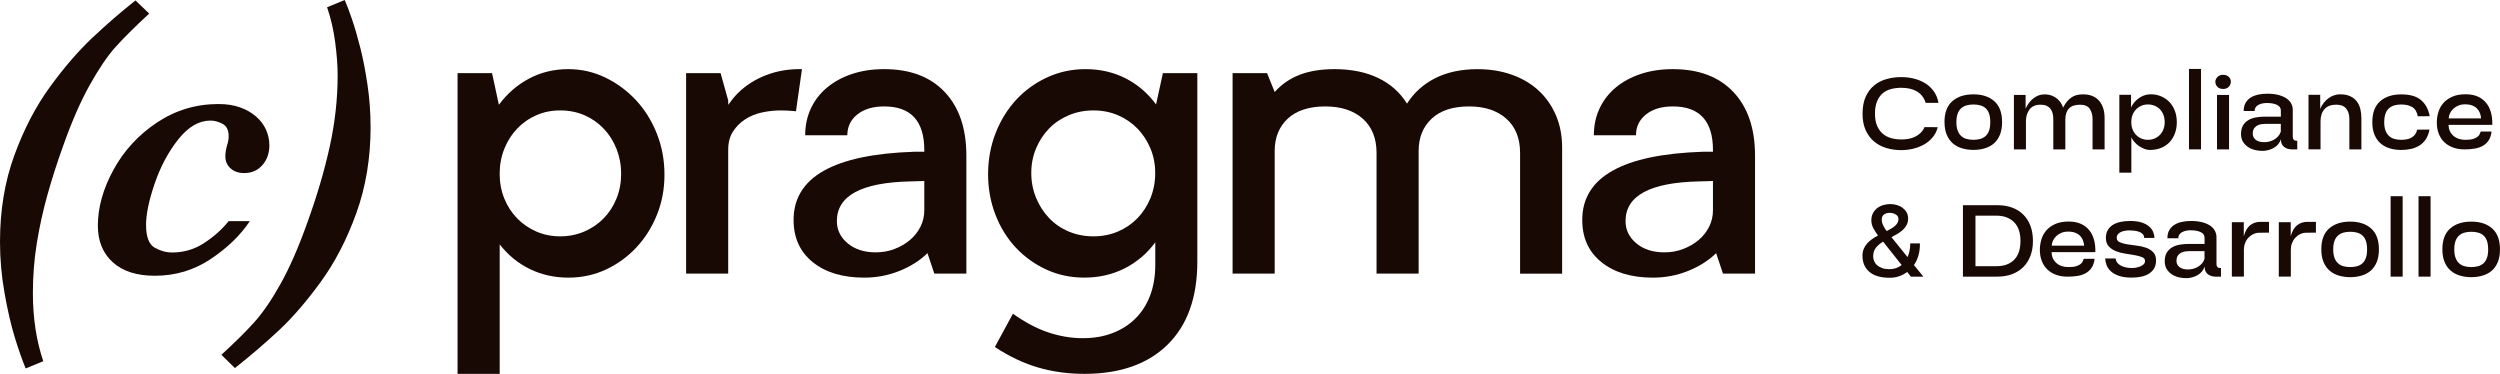 <svg width="321" height="48" viewBox="0 0 321 48" fill="none" xmlns="http://www.w3.org/2000/svg">
<g clip-path="url(#clip0_21_172)">
<path d="M19.157 1.739C17.297 3.465 15.855 4.899 14.832 6.037C13.809 7.177 12.711 8.792 11.538 10.887C10.364 12.982 9.234 15.564 8.145 18.63C7.357 20.81 6.674 22.931 6.096 25.003C5.517 27.072 5.06 29.151 4.726 31.236C4.39 33.322 4.223 35.456 4.223 37.633C4.223 40.832 4.667 43.748 5.556 46.379L3.295 47.31C2.86 46.255 2.399 44.938 1.912 43.365C1.425 41.79 0.987 39.898 0.592 37.685C0.196 35.472 0 33.259 0 31.05C0 27.01 0.611 23.317 1.834 19.963C3.056 16.613 4.582 13.678 6.41 11.165C8.237 8.652 10.064 6.537 11.891 4.818C13.718 3.098 15.552 1.513 17.395 0.056L19.153 1.739H19.157Z" fill="#190905"/>
<path d="M34.591 18.63C34.591 19.653 34.293 20.506 33.698 21.192C33.103 21.879 32.319 22.222 31.348 22.222C30.626 22.222 30.044 22.019 29.6 21.617C29.155 21.215 28.933 20.696 28.933 20.058C28.933 19.689 28.998 19.244 29.136 18.725C29.286 18.274 29.361 17.862 29.361 17.493C29.361 16.705 29.096 16.172 28.57 15.898C28.041 15.62 27.527 15.482 27.024 15.482C25.55 15.482 24.174 16.283 22.902 17.881C21.628 19.483 20.618 21.369 19.872 23.536C19.127 25.706 18.755 27.487 18.755 28.877C18.755 30.403 19.121 31.374 19.85 31.792C20.578 32.21 21.327 32.419 22.098 32.419C23.605 32.419 24.981 32.014 26.22 31.2C27.459 30.387 28.508 29.452 29.361 28.396H32.077C30.887 30.19 29.221 31.805 27.073 33.246C24.929 34.688 22.53 35.407 19.882 35.407C17.552 35.407 15.751 34.828 14.476 33.671C13.201 32.514 12.564 30.949 12.564 28.971C12.564 26.641 13.234 24.248 14.574 21.794C15.914 19.339 17.774 17.319 20.154 15.734C22.533 14.149 25.164 13.358 28.047 13.358C29.103 13.358 30.028 13.502 30.825 13.786C31.619 14.07 32.303 14.46 32.875 14.956C33.443 15.45 33.871 16.015 34.156 16.653C34.44 17.29 34.584 17.944 34.584 18.614L34.591 18.63Z" fill="#190905"/>
<path d="M47.586 16.267C47.586 20.274 46.978 23.964 45.762 27.34C44.547 30.717 43.023 33.668 41.187 36.188C39.353 38.711 37.558 40.787 35.806 42.421C34.055 44.055 32.175 45.666 30.162 47.261L28.426 45.552C30.119 44.009 31.518 42.627 32.623 41.404C33.728 40.182 34.865 38.525 36.029 36.44C37.192 34.354 38.33 31.759 39.434 28.661C40.673 25.242 41.638 21.983 42.324 18.882C43.01 15.78 43.353 12.714 43.353 9.681C43.353 8.459 43.249 7.047 43.04 5.445C42.831 3.844 42.481 2.34 41.997 0.931L44.259 0C44.511 0.552 44.821 1.369 45.19 2.451C45.56 3.533 45.919 4.772 46.272 6.171C46.625 7.57 46.929 9.148 47.191 10.91C47.449 12.668 47.58 14.453 47.58 16.264L47.586 16.267Z" fill="#190905"/>
<path d="M58.751 48.003V9.393H63.18L64.056 13.459C65.118 12.018 66.416 10.894 67.942 10.086C69.469 9.279 71.142 8.877 72.963 8.877C74.643 8.877 76.231 9.237 77.725 9.959C79.219 10.681 80.529 11.649 81.664 12.868C82.798 14.087 83.687 15.518 84.341 17.166C84.991 18.813 85.318 20.565 85.318 22.418C85.318 24.271 85.001 25.945 84.367 27.54C83.733 29.135 82.857 30.534 81.742 31.736C80.627 32.939 79.323 33.89 77.83 34.593C76.336 35.296 74.715 35.649 72.963 35.649C71.211 35.649 69.531 35.279 68.021 34.541C66.511 33.802 65.223 32.746 64.161 31.374V48.003H58.755H58.751ZM64.157 22.314C64.157 23.448 64.354 24.5 64.749 25.481C65.145 26.458 65.694 27.308 66.396 28.03C67.099 28.752 67.923 29.318 68.867 29.73C69.812 30.141 70.832 30.347 71.93 30.347C73.028 30.347 74.058 30.141 75.019 29.73C75.98 29.318 76.813 28.752 77.516 28.03C78.219 27.308 78.768 26.461 79.163 25.481C79.559 24.503 79.755 23.448 79.755 22.314C79.755 21.179 79.555 20.117 79.163 19.12C78.768 18.127 78.219 17.257 77.516 16.522C76.813 15.783 75.99 15.208 75.045 14.796C74.1 14.384 73.064 14.178 71.93 14.178C70.796 14.178 69.809 14.384 68.867 14.796C67.923 15.208 67.099 15.783 66.396 16.522C65.694 17.261 65.145 18.127 64.749 19.12C64.354 20.117 64.157 21.179 64.157 22.314Z" fill="#190905"/>
<path d="M102.203 14.283C101.824 14.25 101.481 14.224 101.173 14.205C100.863 14.188 100.556 14.178 100.245 14.178C99.454 14.178 98.657 14.263 97.853 14.437C97.045 14.61 96.326 14.901 95.689 15.312C95.055 15.724 94.532 16.247 94.12 16.881C93.708 17.515 93.502 18.297 93.502 19.225V35.132H88.096V9.393H92.525L93.502 12.894V13.459C93.914 12.878 94.326 12.377 94.738 11.966C95.731 10.972 96.944 10.197 98.366 9.648C99.791 9.099 101.327 8.841 102.974 8.877L102.203 14.283Z" fill="#190905"/>
<path d="M103.386 17.372C103.386 16.104 103.635 14.943 104.131 13.897C104.628 12.851 105.324 11.959 106.217 11.22C107.109 10.482 108.174 9.907 109.41 9.495C110.645 9.083 112.018 8.877 113.528 8.877C116.856 8.877 119.448 9.854 121.301 11.812C123.154 13.77 124.082 16.496 124.082 19.996V35.132H119.964L119.088 32.508C118.091 33.469 116.882 34.233 115.46 34.799C114.035 35.364 112.535 35.649 110.956 35.649C108.21 35.649 106.014 34.988 104.367 33.668C102.719 32.347 101.896 30.537 101.896 28.236C101.896 22.745 107.06 19.826 117.392 19.483H118.679V19.277C118.679 15.538 116.964 13.665 113.532 13.665C112.09 13.665 110.94 14.008 110.083 14.695C109.224 15.381 108.796 16.273 108.796 17.372H103.389H103.386ZM118.676 23.242L116.875 23.294C110.593 23.431 107.455 25.131 107.455 28.39C107.455 29.524 107.92 30.475 108.845 31.246C109.77 32.017 110.972 32.403 112.45 32.403C113.306 32.403 114.113 32.256 114.868 31.965C115.623 31.674 116.284 31.289 116.849 30.808C117.415 30.328 117.862 29.762 118.189 29.108C118.516 28.458 118.679 27.752 118.679 26.997V23.238L118.676 23.242Z" fill="#190905"/>
<path d="M149.309 9.393H153.737V33.59C153.737 38.188 152.466 41.741 149.926 44.245C147.387 46.748 143.818 48.003 139.219 48.003C137.124 48.003 135.143 47.729 133.273 47.18C131.404 46.63 129.557 45.755 127.74 44.555L130.057 40.283C131.603 41.382 133.11 42.179 134.587 42.676C136.061 43.172 137.539 43.421 139.016 43.421C140.493 43.421 141.693 43.205 142.827 42.777C143.961 42.349 144.939 41.731 145.762 40.924C146.586 40.117 147.22 39.13 147.668 37.963C148.112 36.796 148.338 35.475 148.338 33.998V31.115C147.272 32.557 145.962 33.671 144.399 34.462C142.837 35.25 141.111 35.645 139.225 35.645C137.473 35.645 135.852 35.302 134.359 34.616C132.865 33.929 131.561 32.995 130.446 31.811C129.332 30.628 128.456 29.22 127.821 27.589C127.187 25.958 126.87 24.216 126.87 22.363C126.87 20.509 127.197 18.708 127.848 17.061C128.498 15.414 129.384 13.989 130.498 12.789C131.613 11.59 132.933 10.635 134.463 9.933C135.989 9.23 137.63 8.877 139.379 8.877C141.265 8.877 142.984 9.273 144.527 10.06C146.073 10.851 147.374 11.966 148.439 13.407L149.315 9.39L149.309 9.393ZM148.328 22.212C148.328 21.078 148.122 20.026 147.71 19.045C147.299 18.065 146.74 17.218 146.037 16.496C145.334 15.773 144.501 15.208 143.54 14.796C142.579 14.384 141.533 14.178 140.399 14.178C139.265 14.178 138.212 14.384 137.232 14.796C136.254 15.208 135.411 15.773 134.708 16.496C134.006 17.218 133.447 18.065 133.035 19.045C132.623 20.022 132.417 21.078 132.417 22.212C132.417 23.346 132.623 24.409 133.035 25.405C133.447 26.402 134.006 27.268 134.708 28.004C135.411 28.742 136.254 29.318 137.232 29.73C138.209 30.141 139.265 30.347 140.399 30.347C141.533 30.347 142.579 30.141 143.54 29.73C144.501 29.318 145.334 28.752 146.037 28.03C146.74 27.308 147.299 26.451 147.71 25.454C148.122 24.461 148.328 23.379 148.328 22.212Z" fill="#190905"/>
<path d="M195.179 35.132V19.637C195.179 17.751 194.587 16.283 193.404 15.234C192.221 14.188 190.632 13.665 188.642 13.665C186.547 13.665 184.942 14.188 183.827 15.234C182.713 16.28 182.154 17.663 182.154 19.378V35.132H176.748V19.637C176.748 17.751 176.156 16.283 174.973 15.234C173.79 14.188 172.185 13.665 170.158 13.665C168.132 13.665 166.458 14.188 165.344 15.234C164.229 16.28 163.67 17.663 163.67 19.378V35.132H158.264V9.393H162.693L163.67 11.812C164.563 10.819 165.635 10.08 166.887 9.599C168.139 9.119 169.622 8.877 171.338 8.877C173.502 8.877 175.372 9.256 176.95 10.011C178.529 10.766 179.765 11.864 180.657 13.306C181.549 11.9 182.759 10.809 184.285 10.037C185.811 9.266 187.622 8.88 189.717 8.88C191.329 8.88 192.806 9.122 194.146 9.603C195.486 10.083 196.627 10.76 197.568 11.636C198.513 12.511 199.248 13.567 199.781 14.803C200.314 16.038 200.578 17.427 200.578 18.973V35.139H195.172L195.179 35.132Z" fill="#190905"/>
<path d="M204.651 17.372C204.651 16.104 204.899 14.943 205.396 13.897C205.893 12.851 206.589 11.959 207.481 11.22C208.374 10.482 209.439 9.907 210.675 9.495C211.91 9.083 213.283 8.877 214.793 8.877C218.12 8.877 220.712 9.854 222.566 11.812C224.419 13.77 225.347 16.496 225.347 19.996V35.132H221.229L220.353 32.508C219.356 33.469 218.147 34.233 216.725 34.799C215.3 35.364 213.8 35.649 212.221 35.649C209.475 35.649 207.279 34.988 205.632 33.668C203.984 32.347 203.161 30.537 203.161 28.236C203.161 22.745 208.325 19.826 218.657 19.483H219.944V19.277C219.944 15.538 218.228 13.665 214.796 13.665C213.355 13.665 212.204 14.008 211.348 14.695C210.489 15.381 210.06 16.273 210.06 17.372H204.654H204.651ZM219.941 23.242L218.14 23.294C211.858 23.431 208.72 25.131 208.72 28.39C208.72 29.524 209.184 30.475 210.109 31.246C211.034 32.017 212.237 32.403 213.715 32.403C214.571 32.403 215.378 32.256 216.133 31.965C216.888 31.674 217.548 31.289 218.114 30.808C218.679 30.328 219.127 29.762 219.454 29.108C219.781 28.458 219.944 27.752 219.944 26.997V23.238L219.941 23.242Z" fill="#190905"/>
<path d="M244.125 17.908C244.442 17.908 244.752 17.881 245.05 17.829C245.347 17.777 245.628 17.689 245.886 17.561C246.148 17.437 246.383 17.274 246.596 17.071C246.808 16.868 246.981 16.62 247.115 16.319L248.805 16.332C248.671 16.852 248.446 17.297 248.125 17.669C247.808 18.038 247.432 18.342 247.004 18.578C246.576 18.813 246.112 18.989 245.609 19.104C245.109 19.218 244.612 19.277 244.121 19.277C243.448 19.277 242.808 19.186 242.2 19.003C241.592 18.82 241.065 18.538 240.618 18.156C240.17 17.777 239.814 17.293 239.549 16.705C239.284 16.117 239.15 15.414 239.15 14.597C239.15 13.78 239.281 13.028 239.549 12.436C239.814 11.845 240.17 11.361 240.618 10.985C241.065 10.609 241.592 10.335 242.2 10.162C242.808 9.988 243.448 9.9 244.121 9.9C244.71 9.9 245.272 9.969 245.811 10.109C246.351 10.25 246.831 10.456 247.256 10.73C247.681 11.005 248.037 11.348 248.325 11.763C248.612 12.178 248.805 12.659 248.903 13.208H247.256C247.142 12.851 246.985 12.551 246.785 12.306C246.589 12.06 246.351 11.861 246.076 11.707C245.801 11.554 245.501 11.443 245.174 11.374C244.847 11.306 244.494 11.273 244.118 11.273C243.648 11.273 243.203 11.328 242.788 11.44C242.373 11.551 242.017 11.737 241.719 11.995C241.422 12.257 241.183 12.597 241.01 13.021C240.837 13.446 240.748 13.969 240.748 14.597C240.748 15.224 240.837 15.701 241.01 16.12C241.183 16.538 241.418 16.881 241.719 17.146C242.017 17.411 242.373 17.604 242.788 17.725C243.203 17.846 243.644 17.904 244.118 17.904L244.125 17.908Z" fill="#190905"/>
<path d="M249.671 15.682C249.671 14.479 250.005 13.584 250.675 12.995C251.345 12.407 252.247 12.113 253.384 12.113C254.522 12.113 255.408 12.407 256.071 12.995C256.735 13.584 257.068 14.479 257.068 15.682C257.068 16.316 256.973 16.862 256.787 17.313C256.601 17.767 256.342 18.133 256.016 18.418C255.689 18.702 255.296 18.911 254.845 19.045C254.391 19.179 253.907 19.248 253.388 19.248C252.868 19.248 252.381 19.179 251.93 19.045C251.476 18.911 251.083 18.702 250.753 18.418C250.42 18.133 250.158 17.764 249.966 17.313C249.773 16.862 249.678 16.316 249.678 15.682H249.671ZM253.384 17.95C253.711 17.95 254.012 17.911 254.28 17.836C254.548 17.757 254.777 17.63 254.966 17.453C255.153 17.277 255.3 17.041 255.401 16.754C255.502 16.466 255.551 16.11 255.551 15.685C255.551 15.26 255.502 14.891 255.401 14.6C255.3 14.312 255.156 14.08 254.966 13.907C254.777 13.734 254.551 13.61 254.28 13.531C254.009 13.453 253.711 13.417 253.384 13.417C253.058 13.417 252.76 13.456 252.495 13.531C252.231 13.61 252.002 13.734 251.809 13.907C251.616 14.08 251.466 14.312 251.361 14.6C251.257 14.888 251.201 15.25 251.201 15.685C251.201 16.12 251.253 16.466 251.361 16.754C251.466 17.041 251.616 17.277 251.809 17.453C252.002 17.633 252.231 17.761 252.495 17.836C252.76 17.914 253.058 17.95 253.384 17.95Z" fill="#190905"/>
<path d="M258.585 19.179V12.188H260.088V13.95C260.183 13.737 260.304 13.528 260.441 13.322C260.582 13.116 260.745 12.927 260.931 12.76C261.121 12.59 261.33 12.449 261.559 12.335C261.791 12.221 262.046 12.152 262.324 12.132C262.585 12.103 262.847 12.119 263.111 12.175C263.376 12.23 263.625 12.332 263.857 12.472C264.089 12.613 264.295 12.796 264.478 13.021C264.661 13.247 264.801 13.515 264.896 13.822C265.069 13.495 265.249 13.224 265.432 13.005C265.615 12.789 265.808 12.616 266.011 12.485C266.213 12.355 266.429 12.26 266.661 12.204C266.893 12.145 267.138 12.116 267.396 12.116C267.867 12.106 268.279 12.172 268.632 12.312C268.985 12.453 269.276 12.655 269.514 12.927C269.75 13.198 269.93 13.518 270.051 13.894C270.171 14.27 270.23 14.695 270.23 15.165V19.182H268.684V15.309C268.684 14.77 268.563 14.325 268.325 13.973C268.083 13.62 267.671 13.446 267.083 13.446C266.429 13.446 265.949 13.61 265.645 13.937C265.341 14.263 265.19 14.737 265.19 15.352V19.179H263.644V15.306C263.644 15.038 263.615 14.79 263.559 14.561C263.5 14.335 263.409 14.136 263.278 13.969C263.147 13.799 262.981 13.672 262.778 13.58C262.575 13.489 262.327 13.443 262.026 13.443C261.382 13.443 260.905 13.646 260.595 14.051C260.287 14.456 260.131 14.96 260.131 15.568V19.179H258.585Z" fill="#190905"/>
<path d="M272.123 22.17V12.172H273.626V13.803C273.715 13.6 273.839 13.397 274.002 13.195C274.166 12.992 274.355 12.812 274.564 12.652C274.777 12.492 275.006 12.364 275.257 12.27C275.509 12.175 275.764 12.119 276.022 12.11C276.512 12.09 276.973 12.165 277.401 12.335C277.83 12.505 278.199 12.744 278.506 13.051C278.813 13.358 279.059 13.737 279.235 14.185C279.412 14.633 279.503 15.133 279.503 15.682C279.503 16.201 279.425 16.679 279.264 17.113C279.104 17.548 278.882 17.921 278.591 18.235C278.304 18.548 277.951 18.793 277.535 18.97C277.12 19.15 276.659 19.241 276.15 19.251C275.878 19.261 275.614 19.218 275.355 19.12C275.097 19.022 274.855 18.898 274.633 18.744C274.411 18.591 274.215 18.414 274.048 18.218C273.878 18.022 273.751 17.826 273.666 17.633V22.17H272.12H272.123ZM275.793 17.95C276.12 17.95 276.418 17.891 276.682 17.77C276.947 17.649 277.173 17.489 277.362 17.287C277.552 17.084 277.696 16.845 277.797 16.571C277.898 16.296 277.947 15.999 277.947 15.682C277.947 15.365 277.898 15.064 277.797 14.786C277.696 14.508 277.552 14.267 277.362 14.064C277.176 13.861 276.947 13.704 276.682 13.587C276.418 13.472 276.12 13.414 275.793 13.414C275.466 13.414 275.185 13.472 274.921 13.593C274.656 13.714 274.43 13.874 274.241 14.077C274.054 14.28 273.907 14.518 273.806 14.793C273.705 15.067 273.656 15.365 273.656 15.682C273.656 15.999 273.705 16.296 273.806 16.571C273.907 16.845 274.051 17.084 274.241 17.287C274.43 17.489 274.653 17.649 274.914 17.77C275.176 17.891 275.466 17.95 275.797 17.95H275.793Z" fill="#190905"/>
<path d="M281.065 19.179V8.851H282.611V19.179H281.065Z" fill="#190905"/>
<path d="M284.448 10.511C284.448 10.289 284.537 10.083 284.716 9.89C284.893 9.697 285.138 9.603 285.445 9.603C285.752 9.603 285.985 9.691 286.168 9.864C286.351 10.037 286.442 10.243 286.442 10.485C286.442 10.727 286.357 10.943 286.184 11.136C286.011 11.328 285.766 11.423 285.448 11.423C285.131 11.423 284.896 11.332 284.72 11.149C284.543 10.966 284.452 10.753 284.452 10.514L284.448 10.511ZM284.664 19.179V12.188H286.21V19.179H284.664Z" fill="#190905"/>
<path d="M294.27 19.179C293.884 19.179 293.554 19.075 293.28 18.862C293.005 18.65 292.868 18.326 292.868 17.895C292.705 18.355 292.423 18.708 292.021 18.95C291.623 19.192 291.175 19.329 290.685 19.369C290.348 19.388 290.008 19.362 289.665 19.29C289.322 19.218 289.011 19.097 288.733 18.931C288.455 18.761 288.227 18.545 288.047 18.28C287.867 18.015 287.769 17.705 287.749 17.349C287.73 16.839 287.812 16.43 287.995 16.12C288.178 15.813 288.42 15.574 288.717 15.404C289.014 15.234 289.354 15.123 289.727 15.064C290.103 15.005 290.469 14.976 290.825 14.976H292.861V14.195C292.861 13.858 292.691 13.613 292.355 13.459C292.018 13.306 291.61 13.227 291.126 13.227C290.672 13.217 290.289 13.299 289.969 13.472C289.652 13.646 289.492 13.907 289.492 14.254H288.089C288.089 13.838 288.171 13.489 288.335 13.208C288.498 12.923 288.72 12.694 288.998 12.521C289.276 12.348 289.599 12.224 289.966 12.145C290.332 12.067 290.717 12.031 291.123 12.031C291.691 12.031 292.182 12.09 292.597 12.204C293.012 12.319 293.352 12.472 293.616 12.659C293.881 12.845 294.077 13.067 294.202 13.316C294.326 13.567 294.391 13.822 294.391 14.08V17.578C294.391 17.721 294.43 17.839 294.505 17.93C294.584 18.022 294.692 18.068 294.839 18.068H294.97V19.179H294.26H294.27ZM289.26 17.041C289.24 17.244 289.266 17.421 289.338 17.578C289.41 17.731 289.514 17.859 289.648 17.96C289.782 18.061 289.946 18.137 290.132 18.186C290.322 18.235 290.515 18.257 290.717 18.257C290.93 18.257 291.145 18.231 291.368 18.179C291.59 18.127 291.799 18.042 291.995 17.927C292.191 17.813 292.368 17.666 292.522 17.493C292.675 17.319 292.786 17.123 292.855 16.901V15.904H290.904C290.75 15.904 290.58 15.917 290.397 15.94C290.214 15.963 290.044 16.015 289.884 16.09C289.724 16.169 289.586 16.28 289.465 16.43C289.345 16.581 289.276 16.783 289.256 17.045L289.26 17.041Z" fill="#190905"/>
<path d="M296.411 19.179V12.172H297.915V14.005C298.029 13.698 298.186 13.427 298.379 13.188C298.571 12.953 298.777 12.753 299 12.597C299.222 12.436 299.454 12.319 299.699 12.237C299.944 12.155 300.183 12.113 300.415 12.113C300.935 12.103 301.373 12.178 301.729 12.338C302.085 12.498 302.373 12.714 302.588 12.989C302.804 13.263 302.961 13.587 303.059 13.963C303.154 14.338 303.203 14.737 303.203 15.162V19.179H301.657V15.306C301.657 14.727 301.523 14.273 301.252 13.94C300.98 13.606 300.552 13.44 299.967 13.44C299.304 13.44 298.8 13.633 298.464 14.018C298.127 14.404 297.957 14.92 297.957 15.564V19.176H296.411V19.179Z" fill="#190905"/>
<path d="M308.315 17.95C308.557 17.95 308.786 17.93 309.008 17.891C309.23 17.852 309.433 17.784 309.616 17.682C309.799 17.581 309.956 17.447 310.087 17.277C310.217 17.107 310.312 16.898 310.368 16.649L311.943 16.636C311.858 17.117 311.704 17.525 311.489 17.859C311.273 18.192 311.002 18.46 310.678 18.669C310.355 18.875 309.995 19.026 309.593 19.117C309.194 19.209 308.766 19.254 308.315 19.254C307.795 19.254 307.308 19.186 306.857 19.052C306.403 18.918 306.011 18.708 305.681 18.424C305.347 18.14 305.086 17.77 304.893 17.319C304.7 16.868 304.605 16.323 304.605 15.688C304.605 14.486 304.939 13.59 305.609 13.002C306.279 12.414 307.181 12.119 308.318 12.119C309.456 12.119 310.27 12.361 310.855 12.848C311.436 13.335 311.809 14.025 311.976 14.92L310.443 14.933C310.338 14.355 310.096 13.959 309.72 13.74C309.345 13.521 308.877 13.417 308.318 13.417C307.991 13.417 307.694 13.456 307.429 13.531C307.164 13.61 306.936 13.734 306.743 13.907C306.55 14.08 306.4 14.312 306.295 14.6C306.19 14.888 306.135 15.25 306.135 15.685C306.135 16.12 306.187 16.466 306.295 16.754C306.403 17.041 306.55 17.277 306.743 17.453C306.936 17.633 307.164 17.761 307.429 17.836C307.694 17.914 307.991 17.95 308.318 17.95H308.315Z" fill="#190905"/>
<path d="M319.915 16.881C319.866 17.336 319.745 17.708 319.552 18.009C319.359 18.306 319.111 18.545 318.807 18.718C318.503 18.892 318.153 19.012 317.751 19.081C317.352 19.15 316.921 19.182 316.457 19.182C315.908 19.182 315.414 19.104 314.976 18.944C314.538 18.784 314.166 18.558 313.855 18.264C313.548 17.97 313.309 17.61 313.139 17.179C312.969 16.751 312.888 16.267 312.888 15.728C312.888 15.293 312.95 14.861 313.077 14.427C313.201 13.992 313.411 13.606 313.698 13.263C313.986 12.92 314.371 12.642 314.845 12.427C315.323 12.211 315.908 12.103 316.601 12.103C317.179 12.103 317.686 12.198 318.117 12.384C318.552 12.57 318.911 12.838 319.202 13.185C319.49 13.531 319.702 13.946 319.836 14.427C319.97 14.907 320.029 15.443 320.01 16.032H314.391C314.401 16.61 314.607 17.074 315.006 17.427C315.404 17.78 315.924 17.953 316.558 17.953C316.973 17.953 317.303 17.914 317.548 17.839C317.794 17.761 317.983 17.669 318.12 17.558C318.254 17.447 318.349 17.329 318.402 17.205C318.454 17.081 318.496 16.973 318.526 16.888H319.912L319.915 16.881ZM318.571 15.205C318.552 14.963 318.503 14.734 318.421 14.518C318.339 14.303 318.215 14.11 318.052 13.94C317.888 13.77 317.682 13.639 317.431 13.541C317.179 13.446 316.872 13.397 316.506 13.397C316.199 13.397 315.917 13.446 315.669 13.548C315.417 13.649 315.202 13.783 315.019 13.953C314.836 14.123 314.692 14.312 314.584 14.531C314.476 14.75 314.42 14.973 314.411 15.205H318.571Z" fill="#190905"/>
<path d="M244.89 34.913C244.573 35.155 244.226 35.338 243.85 35.469C243.474 35.6 243.069 35.665 242.638 35.665C241.49 35.665 240.621 35.413 240.029 34.907C239.438 34.4 239.14 33.714 239.14 32.848C239.14 32.521 239.193 32.227 239.3 31.965C239.408 31.704 239.552 31.472 239.735 31.266C239.918 31.06 240.131 30.87 240.369 30.703C240.611 30.534 240.866 30.38 241.134 30.233C240.922 29.955 240.725 29.651 240.549 29.324C240.369 28.997 240.281 28.651 240.281 28.285C240.281 27.948 240.346 27.651 240.477 27.396C240.608 27.141 240.784 26.925 241.003 26.745C241.226 26.569 241.484 26.432 241.775 26.34C242.069 26.249 242.379 26.203 242.706 26.203C243.013 26.203 243.308 26.245 243.589 26.334C243.867 26.422 244.112 26.543 244.318 26.703C244.523 26.863 244.69 27.056 244.814 27.282C244.939 27.507 245.001 27.762 245.001 28.04C245.001 28.357 244.942 28.635 244.821 28.87C244.7 29.105 244.54 29.318 244.337 29.507C244.135 29.694 243.906 29.863 243.651 30.014C243.396 30.164 243.134 30.311 242.863 30.455L244.929 33.011C245.161 32.501 245.275 31.913 245.275 31.249H246.517C246.537 32.328 246.282 33.256 245.752 34.037L246.965 35.524H245.36L244.883 34.916L244.89 34.913ZM241.784 31.027C241.418 31.249 241.114 31.508 240.876 31.798C240.634 32.093 240.516 32.465 240.516 32.919C240.516 33.132 240.559 33.338 240.647 33.541C240.735 33.743 240.863 33.92 241.036 34.067C241.209 34.217 241.425 34.338 241.68 34.426C241.935 34.518 242.236 34.563 242.582 34.563C243.2 34.563 243.729 34.387 244.17 34.028L241.788 31.024L241.784 31.027ZM242.245 29.671C242.448 29.566 242.641 29.458 242.824 29.354C243.007 29.249 243.167 29.135 243.308 29.014C243.448 28.893 243.559 28.762 243.641 28.615C243.723 28.471 243.765 28.308 243.765 28.125C243.765 27.873 243.651 27.68 243.419 27.54C243.187 27.399 242.932 27.331 242.654 27.331C242.383 27.321 242.144 27.386 241.932 27.527C241.719 27.667 241.615 27.886 241.615 28.184C241.615 28.445 241.683 28.71 241.817 28.978C241.951 29.249 242.095 29.478 242.252 29.671H242.245Z" fill="#190905"/>
<path d="M252.041 35.521V26.347H256.463C257.176 26.347 257.813 26.451 258.379 26.664C258.941 26.876 259.421 27.18 259.817 27.582C260.212 27.981 260.513 28.465 260.719 29.027C260.925 29.589 261.029 30.23 261.029 30.942C261.029 31.655 260.925 32.279 260.712 32.841C260.5 33.403 260.196 33.887 259.794 34.286C259.395 34.684 258.911 34.992 258.343 35.204C257.774 35.417 257.133 35.521 256.421 35.521H252.044H252.041ZM253.646 34.178H256.349C257.313 34.178 258.065 33.907 258.611 33.361C259.153 32.818 259.428 32.011 259.428 30.942C259.428 29.873 259.15 29.063 258.591 28.514C258.032 27.965 257.277 27.69 256.323 27.69H253.649V34.178H253.646Z" fill="#190905"/>
<path d="M268.946 33.224C268.897 33.678 268.776 34.05 268.583 34.351C268.39 34.648 268.142 34.887 267.838 35.06C267.534 35.234 267.184 35.355 266.782 35.423C266.383 35.492 265.952 35.524 265.488 35.524C264.939 35.524 264.445 35.446 264.007 35.286C263.569 35.126 263.196 34.9 262.886 34.606C262.579 34.312 262.34 33.952 262.17 33.521C262 33.093 261.918 32.609 261.918 32.07C261.918 31.635 261.981 31.204 262.108 30.769C262.232 30.334 262.441 29.948 262.729 29.605C263.017 29.262 263.402 28.984 263.876 28.769C264.353 28.553 264.939 28.445 265.631 28.445C266.21 28.445 266.717 28.54 267.148 28.726C267.583 28.912 267.942 29.18 268.233 29.527C268.521 29.873 268.733 30.288 268.867 30.769C269.001 31.249 269.06 31.785 269.041 32.374H263.422C263.432 32.952 263.638 33.416 264.036 33.769C264.435 34.122 264.955 34.295 265.589 34.295C266.004 34.295 266.334 34.256 266.579 34.181C266.824 34.103 267.014 34.011 267.151 33.9C267.285 33.789 267.38 33.671 267.432 33.547C267.485 33.423 267.527 33.315 267.557 33.23H268.942L268.946 33.224ZM267.602 31.547C267.583 31.305 267.534 31.076 267.452 30.86C267.37 30.645 267.246 30.452 267.083 30.282C266.919 30.112 266.713 29.981 266.462 29.883C266.21 29.788 265.903 29.739 265.537 29.739C265.229 29.739 264.948 29.788 264.7 29.89C264.448 29.991 264.233 30.125 264.05 30.295C263.866 30.465 263.723 30.654 263.615 30.873C263.507 31.093 263.451 31.315 263.442 31.547H267.602Z" fill="#190905"/>
<path d="M275.316 30.55C275.306 30.328 275.231 30.151 275.094 30.024C274.953 29.893 274.787 29.798 274.587 29.736C274.391 29.674 274.182 29.631 273.966 29.612C273.75 29.592 273.558 29.582 273.394 29.582C273.182 29.582 272.979 29.602 272.786 29.641C272.593 29.68 272.423 29.736 272.273 29.814C272.123 29.893 272.005 29.988 271.92 30.102C271.835 30.216 271.789 30.354 271.789 30.507V30.566C271.799 30.818 271.93 30.998 272.188 31.109C272.443 31.22 272.76 31.305 273.136 31.37C273.512 31.432 273.917 31.488 274.349 31.537C274.783 31.586 275.182 31.674 275.548 31.805C275.914 31.936 276.218 32.125 276.467 32.377C276.712 32.629 276.836 32.978 276.836 33.433C276.836 33.858 276.748 34.211 276.568 34.495C276.388 34.779 276.156 35.005 275.868 35.175C275.581 35.345 275.247 35.462 274.872 35.538C274.496 35.609 274.11 35.645 273.715 35.645C273.061 35.645 272.515 35.57 272.08 35.42C271.646 35.27 271.299 35.077 271.041 34.841C270.783 34.606 270.596 34.341 270.485 34.047C270.374 33.753 270.315 33.465 270.305 33.188H271.649C271.668 33.41 271.744 33.596 271.874 33.75C272.005 33.903 272.165 34.031 272.358 34.126C272.551 34.22 272.757 34.292 272.979 34.335C273.201 34.377 273.404 34.403 273.587 34.413C273.78 34.423 273.986 34.413 274.202 34.377C274.417 34.344 274.617 34.289 274.793 34.217C274.97 34.145 275.12 34.05 275.241 33.936C275.362 33.822 275.421 33.675 275.421 33.501C275.421 33.279 275.296 33.119 275.045 33.018C274.793 32.916 274.483 32.831 274.113 32.766C273.744 32.697 273.339 32.635 272.907 32.57C272.473 32.508 272.07 32.403 271.701 32.259C271.332 32.115 271.021 31.906 270.77 31.638C270.518 31.37 270.394 31.004 270.394 30.54C270.394 30.164 270.472 29.841 270.626 29.566C270.779 29.292 270.995 29.066 271.27 28.886C271.544 28.71 271.871 28.579 272.254 28.497C272.633 28.416 273.051 28.373 273.502 28.373C274.081 28.373 274.568 28.435 274.96 28.559C275.355 28.684 275.676 28.85 275.921 29.059C276.166 29.265 276.346 29.501 276.457 29.759C276.568 30.02 276.627 30.285 276.637 30.553H275.323L275.316 30.55Z" fill="#190905"/>
<path d="M284.474 35.521C284.089 35.521 283.759 35.417 283.484 35.204C283.21 34.992 283.072 34.668 283.072 34.237C282.909 34.697 282.628 35.05 282.226 35.292C281.827 35.534 281.379 35.672 280.889 35.711C280.552 35.73 280.212 35.704 279.869 35.632C279.526 35.56 279.215 35.44 278.938 35.273C278.66 35.103 278.431 34.887 278.251 34.622C278.071 34.358 277.973 34.047 277.954 33.691C277.934 33.181 278.016 32.772 278.199 32.462C278.382 32.155 278.624 31.916 278.921 31.746C279.219 31.576 279.559 31.465 279.931 31.406C280.307 31.347 280.673 31.318 281.029 31.318H283.066V30.537C283.066 30.2 282.896 29.955 282.559 29.801C282.222 29.648 281.814 29.569 281.33 29.569C280.876 29.56 280.493 29.641 280.173 29.814C279.856 29.988 279.696 30.249 279.696 30.596H278.294C278.294 30.181 278.375 29.831 278.539 29.55C278.702 29.265 278.925 29.037 279.202 28.863C279.48 28.69 279.804 28.566 280.17 28.488C280.536 28.409 280.922 28.373 281.327 28.373C281.896 28.373 282.386 28.432 282.801 28.546C283.216 28.661 283.556 28.814 283.821 29.001C284.085 29.187 284.282 29.409 284.406 29.658C284.53 29.909 284.595 30.164 284.595 30.422V33.92C284.595 34.063 284.635 34.181 284.71 34.273C284.788 34.364 284.896 34.41 285.043 34.41H285.174V35.521H284.465H284.474ZM279.464 33.384C279.444 33.586 279.47 33.763 279.542 33.92C279.614 34.073 279.719 34.201 279.853 34.302C279.987 34.403 280.15 34.478 280.337 34.528C280.526 34.577 280.719 34.599 280.922 34.599C281.134 34.599 281.35 34.573 281.572 34.521C281.794 34.469 282.003 34.384 282.2 34.269C282.396 34.155 282.572 34.008 282.726 33.835C282.879 33.661 282.991 33.465 283.059 33.243V32.246H281.108C280.954 32.246 280.784 32.259 280.601 32.282C280.418 32.305 280.248 32.357 280.088 32.432C279.928 32.511 279.791 32.622 279.67 32.772C279.549 32.923 279.48 33.125 279.461 33.387L279.464 33.384Z" fill="#190905"/>
<path d="M286.57 28.527H288.103V30.347C288.266 29.713 288.531 29.242 288.897 28.939C289.263 28.635 289.711 28.484 290.24 28.484H291.338V29.87L290.109 29.883C289.828 29.883 289.57 29.942 289.328 30.056C289.086 30.171 288.874 30.328 288.691 30.527C288.508 30.723 288.367 30.955 288.266 31.22C288.165 31.485 288.116 31.762 288.116 32.05V35.518H286.57V28.527Z" fill="#190905"/>
<path d="M292.597 28.527H294.13V30.347C294.293 29.713 294.558 29.242 294.924 28.939C295.29 28.635 295.738 28.484 296.267 28.484H297.365V29.87L296.136 29.883C295.859 29.883 295.597 29.942 295.355 30.056C295.113 30.171 294.901 30.328 294.718 30.527C294.535 30.723 294.394 30.955 294.293 31.22C294.192 31.485 294.143 31.762 294.143 32.05V35.518H292.597V28.527Z" fill="#190905"/>
<path d="M298.055 32.024C298.055 30.821 298.388 29.926 299.059 29.337C299.729 28.749 300.631 28.455 301.768 28.455C302.906 28.455 303.791 28.749 304.455 29.337C305.118 29.926 305.452 30.821 305.452 32.024C305.452 32.658 305.357 33.204 305.171 33.655C304.981 34.109 304.726 34.475 304.396 34.76C304.069 35.044 303.677 35.253 303.226 35.387C302.772 35.521 302.288 35.59 301.768 35.59C301.248 35.59 300.761 35.521 300.31 35.387C299.859 35.253 299.464 35.044 299.134 34.76C298.8 34.475 298.539 34.106 298.346 33.655C298.153 33.204 298.058 32.658 298.058 32.024H298.055ZM301.768 34.292C302.095 34.292 302.396 34.253 302.664 34.178C302.935 34.099 303.164 33.972 303.35 33.795C303.54 33.619 303.683 33.384 303.785 33.096C303.886 32.808 303.935 32.452 303.935 32.027C303.935 31.602 303.883 31.233 303.785 30.942C303.683 30.654 303.54 30.422 303.35 30.249C303.164 30.076 302.935 29.952 302.664 29.873C302.392 29.795 302.095 29.759 301.768 29.759C301.441 29.759 301.144 29.798 300.879 29.873C300.614 29.952 300.386 30.076 300.193 30.249C300 30.422 299.85 30.654 299.745 30.942C299.64 31.23 299.585 31.593 299.585 32.027C299.585 32.462 299.637 32.808 299.745 33.096C299.853 33.384 300 33.619 300.193 33.795C300.386 33.975 300.614 34.103 300.879 34.178C301.144 34.256 301.441 34.292 301.768 34.292Z" fill="#190905"/>
<path d="M306.955 35.521V25.193H308.501V35.521H306.955Z" fill="#190905"/>
<path d="M310.538 35.521V25.193H312.084V35.521H310.538Z" fill="#190905"/>
<path d="M313.6 32.024C313.6 30.821 313.933 29.926 314.604 29.337C315.274 28.749 316.176 28.455 317.313 28.455C318.451 28.455 319.336 28.749 320 29.337C320.663 29.926 320.997 30.821 320.997 32.024C320.997 32.658 320.902 33.204 320.716 33.655C320.526 34.109 320.271 34.475 319.941 34.76C319.614 35.044 319.222 35.253 318.771 35.387C318.317 35.521 317.833 35.59 317.313 35.59C316.793 35.59 316.306 35.521 315.855 35.387C315.404 35.253 315.009 35.044 314.679 34.76C314.345 34.475 314.084 34.106 313.891 33.655C313.698 33.204 313.603 32.658 313.603 32.024H313.6ZM317.313 34.292C317.64 34.292 317.941 34.253 318.209 34.178C318.48 34.099 318.709 33.972 318.895 33.795C319.085 33.619 319.228 33.384 319.33 33.096C319.431 32.808 319.48 32.452 319.48 32.027C319.48 31.602 319.428 31.233 319.33 30.942C319.228 30.654 319.085 30.422 318.895 30.249C318.709 30.076 318.48 29.952 318.209 29.873C317.937 29.795 317.64 29.759 317.313 29.759C316.986 29.759 316.689 29.798 316.424 29.873C316.159 29.952 315.931 30.076 315.738 30.249C315.545 30.422 315.395 30.654 315.29 30.942C315.185 31.23 315.13 31.593 315.13 32.027C315.13 32.462 315.182 32.808 315.29 33.096C315.398 33.384 315.545 33.619 315.738 33.795C315.931 33.975 316.159 34.103 316.424 34.178C316.689 34.256 316.986 34.292 317.313 34.292Z" fill="#190905"/>
</g>
<defs>
<clipPath id="clip0_21_172">
<rect width="320.997" height="48.003" fill="white"/>
</clipPath>
</defs>
</svg>
